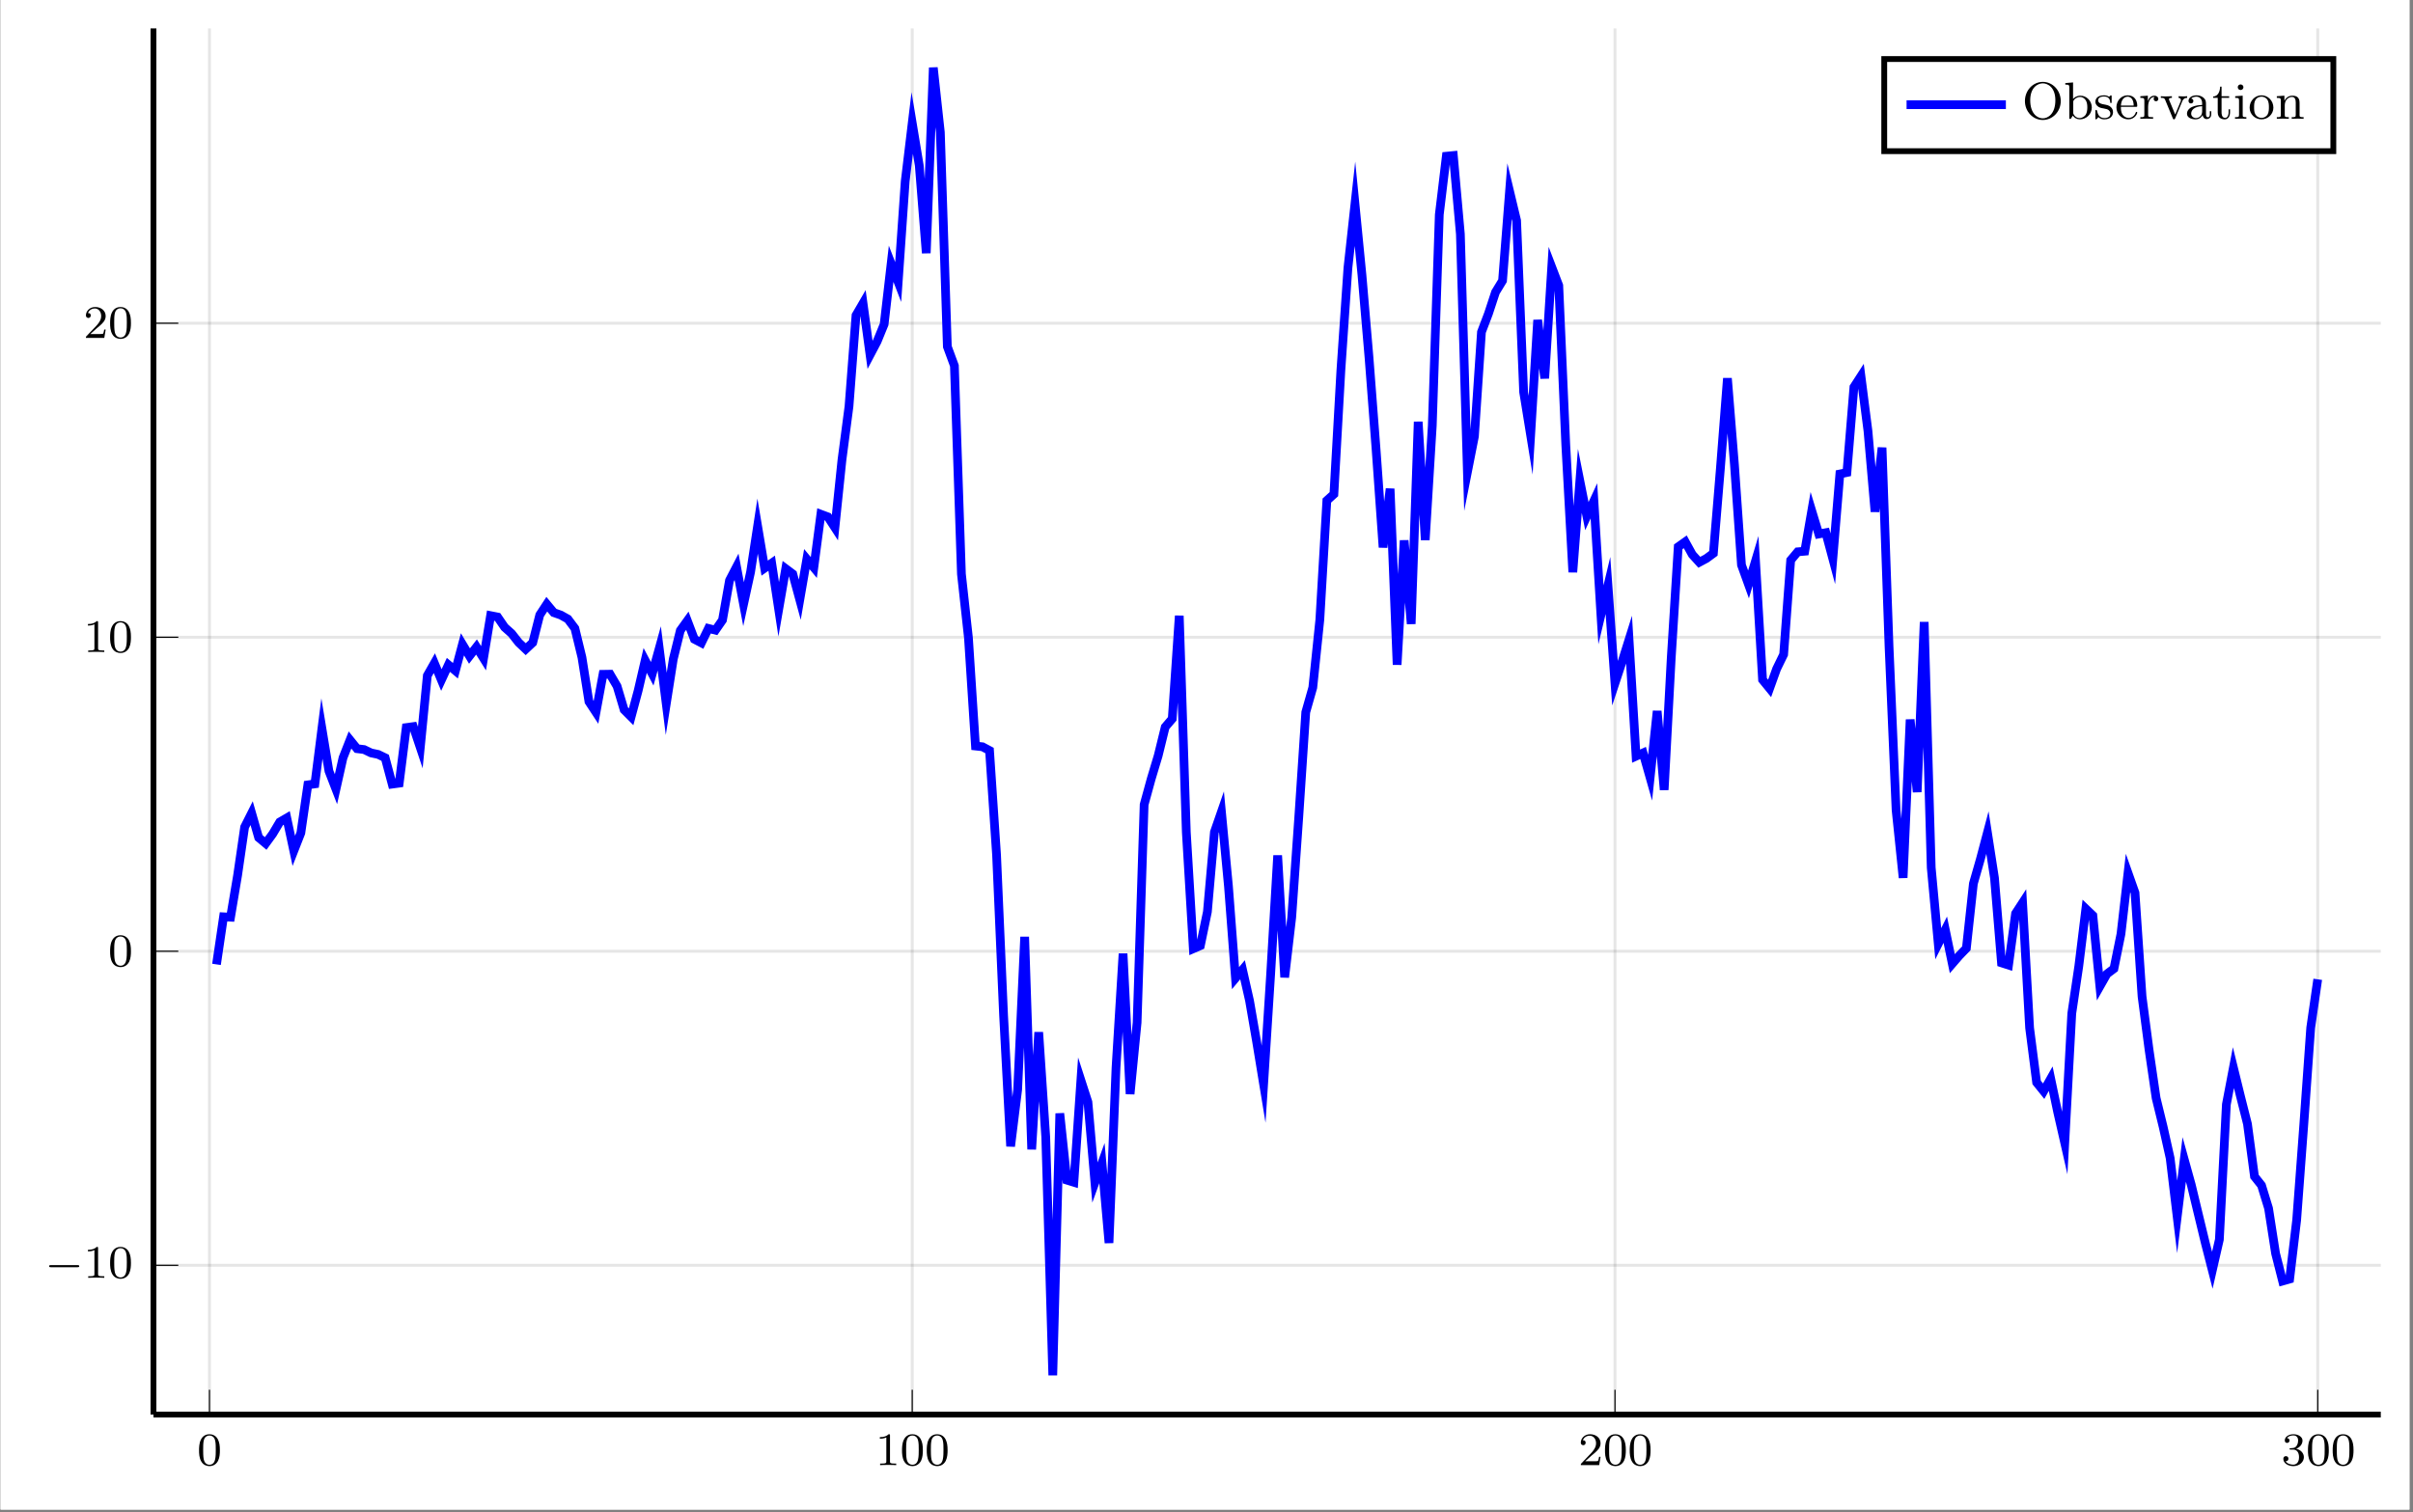 <?xml version="1.0" encoding="UTF-8"?>
<svg xmlns="http://www.w3.org/2000/svg" xmlns:xlink="http://www.w3.org/1999/xlink" width="412.479pt" height="258.562pt" viewBox="0 0 412.479 258.562" version="1.2">
<rect x="0" y="0" width="412.479" height="258.562" fill="#808080" stroke="none"/>
<defs>
<g>
<symbol overflow="visible" id="glyph-1710856462679717-0-0">
<path style="stroke:none;" d=""/>
</symbol>
<symbol overflow="visible" id="glyph-1710856462679717-0-1">
<path style="stroke:none;" d="M 3.891 -2.531 C 3.891 -3.391 3.797 -3.906 3.547 -4.406 C 3.188 -5.109 2.547 -5.281 2.109 -5.281 C 1.109 -5.281 0.734 -4.547 0.625 -4.312 C 0.344 -3.734 0.328 -2.953 0.328 -2.531 C 0.328 -2.016 0.344 -1.203 0.734 -0.578 C 1.094 0.016 1.688 0.172 2.109 0.172 C 2.484 0.172 3.172 0.047 3.578 -0.734 C 3.859 -1.312 3.891 -2.016 3.891 -2.531 Z M 2.109 -0.062 C 1.844 -0.062 1.281 -0.188 1.125 -1.016 C 1.031 -1.469 1.031 -2.219 1.031 -2.625 C 1.031 -3.188 1.031 -3.734 1.125 -4.172 C 1.281 -4.984 1.906 -5.062 2.109 -5.062 C 2.375 -5.062 2.922 -4.938 3.078 -4.203 C 3.188 -3.766 3.188 -3.172 3.188 -2.625 C 3.188 -2.156 3.188 -1.453 3.078 -1 C 2.922 -0.172 2.375 -0.062 2.109 -0.062 Z M 2.109 -0.062 "/>
</symbol>
<symbol overflow="visible" id="glyph-1710856462679717-0-2">
<path style="stroke:none;" d="M 2.5 -5.062 C 2.5 -5.281 2.484 -5.281 2.266 -5.281 C 1.938 -4.969 1.516 -4.781 0.766 -4.781 L 0.766 -4.516 C 0.984 -4.516 1.406 -4.516 1.875 -4.734 L 1.875 -0.656 C 1.875 -0.359 1.844 -0.266 1.094 -0.266 L 0.812 -0.266 L 0.812 0 C 1.141 -0.031 1.828 -0.031 2.172 -0.031 C 2.531 -0.031 3.234 -0.031 3.562 0 L 3.562 -0.266 L 3.281 -0.266 C 2.516 -0.266 2.5 -0.359 2.5 -0.656 Z M 2.5 -5.062 "/>
</symbol>
<symbol overflow="visible" id="glyph-1710856462679717-0-3">
<path style="stroke:none;" d="M 2.25 -1.625 C 2.375 -1.734 2.703 -2 2.828 -2.109 C 3.328 -2.562 3.797 -3 3.797 -3.734 C 3.797 -4.672 3 -5.281 2 -5.281 C 1.047 -5.281 0.422 -4.562 0.422 -3.859 C 0.422 -3.469 0.734 -3.406 0.844 -3.406 C 1.016 -3.406 1.25 -3.531 1.25 -3.828 C 1.25 -4.25 0.859 -4.25 0.766 -4.25 C 1 -4.828 1.531 -5.031 1.922 -5.031 C 2.656 -5.031 3.031 -4.391 3.031 -3.734 C 3.031 -2.906 2.453 -2.297 1.516 -1.344 L 0.516 -0.297 C 0.422 -0.219 0.422 -0.203 0.422 0 L 3.562 0 L 3.797 -1.422 L 3.547 -1.422 C 3.516 -1.266 3.453 -0.859 3.359 -0.719 C 3.312 -0.656 2.719 -0.656 2.578 -0.656 L 1.172 -0.656 Z M 2.25 -1.625 "/>
</symbol>
<symbol overflow="visible" id="glyph-1710856462679717-0-4">
<path style="stroke:none;" d="M 2.016 -2.656 C 2.641 -2.656 3.031 -2.188 3.031 -1.359 C 3.031 -0.359 2.469 -0.078 2.047 -0.078 C 1.609 -0.078 1.016 -0.234 0.734 -0.656 C 1.031 -0.656 1.219 -0.828 1.219 -1.094 C 1.219 -1.359 1.047 -1.531 0.781 -1.531 C 0.578 -1.531 0.344 -1.406 0.344 -1.078 C 0.344 -0.328 1.156 0.172 2.062 0.172 C 3.125 0.172 3.859 -0.562 3.859 -1.359 C 3.859 -2.016 3.344 -2.625 2.531 -2.797 C 3.156 -3.016 3.625 -3.562 3.625 -4.203 C 3.625 -4.828 2.906 -5.281 2.078 -5.281 C 1.234 -5.281 0.594 -4.828 0.594 -4.219 C 0.594 -3.922 0.781 -3.797 1 -3.797 C 1.234 -3.797 1.406 -3.984 1.406 -4.203 C 1.406 -4.5 1.141 -4.609 0.969 -4.625 C 1.297 -5.062 1.922 -5.078 2.062 -5.078 C 2.266 -5.078 2.875 -5.016 2.875 -4.203 C 2.875 -3.641 2.641 -3.312 2.531 -3.188 C 2.297 -2.938 2.109 -2.922 1.625 -2.891 C 1.469 -2.875 1.406 -2.875 1.406 -2.766 C 1.406 -2.656 1.484 -2.656 1.609 -2.656 Z M 2.016 -2.656 "/>
</symbol>
<symbol overflow="visible" id="glyph-1710856462679717-1-0">
<path style="stroke:none;" d=""/>
</symbol>
<symbol overflow="visible" id="glyph-1710856462679717-1-1">
<path style="stroke:none;" d="M 5.562 -1.812 C 5.688 -1.812 5.859 -1.812 5.859 -1.984 C 5.859 -2.172 5.688 -2.172 5.562 -2.172 L 1 -2.172 C 0.875 -2.172 0.703 -2.172 0.703 -1.984 C 0.703 -1.812 0.875 -1.812 1 -1.812 Z M 5.562 -1.812 "/>
</symbol>
<symbol overflow="visible" id="glyph-1710856462679717-2-0">
<path style="stroke:none;" d=""/>
</symbol>
<symbol overflow="visible" id="glyph-1710856462679717-2-1">
<path style="stroke:none;" d="M 6.641 -3.031 C 6.641 -4.859 5.25 -6.312 3.578 -6.312 C 1.891 -6.312 0.516 -4.859 0.516 -3.031 C 0.516 -1.219 1.906 0.203 3.578 0.203 C 5.234 0.203 6.641 -1.219 6.641 -3.031 Z M 5.719 -3.172 C 5.719 -0.859 4.469 -0.078 3.578 -0.078 C 2.672 -0.078 1.422 -0.859 1.422 -3.172 C 1.422 -5.359 2.703 -6.062 3.578 -6.062 C 4.438 -6.062 5.719 -5.359 5.719 -3.172 Z M 5.719 -3.172 "/>
</symbol>
<symbol overflow="visible" id="glyph-1710856462679717-2-2">
<path style="stroke:none;" d="M 4.797 -1.938 C 4.797 -3.047 3.906 -3.953 2.844 -3.953 C 2.234 -3.953 1.812 -3.641 1.594 -3.406 L 1.594 -6.219 L 0.266 -6.109 L 0.266 -5.844 C 0.875 -5.844 0.953 -5.781 0.953 -5.344 L 0.953 0 L 1.203 0 L 1.547 -0.547 C 1.812 -0.156 2.266 0.094 2.75 0.094 C 3.812 0.094 4.797 -0.766 4.797 -1.938 Z M 4.031 -1.938 C 4.031 -1.516 3.969 -1.047 3.75 -0.688 C 3.547 -0.406 3.172 -0.125 2.703 -0.125 C 2.297 -0.125 1.953 -0.344 1.75 -0.672 C 1.625 -0.859 1.625 -0.875 1.625 -1.031 L 1.625 -2.859 C 1.625 -3.031 1.625 -3.031 1.719 -3.172 C 2.016 -3.594 2.469 -3.734 2.797 -3.734 C 3.188 -3.734 3.547 -3.516 3.781 -3.141 C 4.016 -2.75 4.031 -2.234 4.031 -1.938 Z M 4.031 -1.938 "/>
</symbol>
<symbol overflow="visible" id="glyph-1710856462679717-2-3">
<path style="stroke:none;" d="M 3.312 -1.141 C 3.312 -1.547 3.141 -1.797 2.938 -2 C 2.625 -2.297 2.312 -2.359 1.641 -2.484 C 1.422 -2.531 0.766 -2.641 0.766 -3.156 C 0.766 -3.438 0.969 -3.812 1.781 -3.812 C 2.75 -3.812 2.812 -3.078 2.828 -2.844 C 2.844 -2.734 2.844 -2.688 2.953 -2.688 C 3.078 -2.688 3.078 -2.75 3.078 -2.922 L 3.078 -3.781 C 3.078 -3.938 3.078 -4.016 2.969 -4.016 C 2.922 -4.016 2.906 -4.016 2.797 -3.906 C 2.781 -3.891 2.688 -3.812 2.641 -3.766 C 2.359 -3.953 2.094 -4.016 1.781 -4.016 C 0.594 -4.016 0.297 -3.359 0.297 -2.906 C 0.297 -2.609 0.438 -2.375 0.641 -2.188 C 0.938 -1.906 1.281 -1.844 1.734 -1.766 C 2.188 -1.672 2.344 -1.641 2.547 -1.5 C 2.625 -1.422 2.859 -1.25 2.859 -0.906 C 2.859 -0.125 1.953 -0.125 1.828 -0.125 C 0.906 -0.125 0.688 -0.891 0.578 -1.375 C 0.547 -1.453 0.531 -1.516 0.438 -1.516 C 0.297 -1.516 0.297 -1.438 0.297 -1.281 L 0.297 -0.141 C 0.297 0.016 0.297 0.094 0.406 0.094 C 0.469 0.094 0.469 0.094 0.641 -0.078 C 0.672 -0.141 0.766 -0.25 0.812 -0.297 C 1.188 0.078 1.609 0.094 1.828 0.094 C 2.922 0.094 3.312 -0.547 3.312 -1.141 Z M 3.312 -1.141 "/>
</symbol>
<symbol overflow="visible" id="glyph-1710856462679717-2-4">
<path style="stroke:none;" d="M 3.828 -1.062 C 3.828 -1.125 3.781 -1.188 3.703 -1.188 C 3.609 -1.188 3.578 -1.125 3.578 -1.078 C 3.266 -0.172 2.469 -0.156 2.344 -0.156 C 1.906 -0.156 1.547 -0.391 1.328 -0.703 C 1.031 -1.141 1.031 -1.672 1.031 -2.047 L 3.578 -2.047 C 3.781 -2.047 3.828 -2.047 3.828 -2.234 C 3.828 -3.156 3.328 -4.016 2.172 -4.016 C 1.094 -4.016 0.266 -3.078 0.266 -1.969 C 0.266 -0.797 1.203 0.094 2.297 0.094 C 3.391 0.094 3.828 -0.859 3.828 -1.062 Z M 3.219 -2.266 L 1.031 -2.266 C 1.125 -3.641 1.922 -3.781 2.172 -3.781 C 2.672 -3.781 3.203 -3.406 3.219 -2.266 Z M 3.219 -2.266 "/>
</symbol>
<symbol overflow="visible" id="glyph-1710856462679717-2-5">
<path style="stroke:none;" d="M 3.344 -3.406 C 3.344 -3.688 3.078 -3.953 2.672 -3.953 C 2.125 -3.953 1.75 -3.578 1.547 -3.031 L 1.547 -3.953 L 0.266 -3.859 L 0.266 -3.578 C 0.875 -3.578 0.953 -3.516 0.953 -3.078 L 0.953 -0.688 C 0.953 -0.281 0.859 -0.281 0.266 -0.281 L 0.266 0 C 0.75 -0.016 0.859 -0.031 1.312 -0.031 L 2.453 0 L 2.453 -0.281 L 2.281 -0.281 C 1.625 -0.281 1.594 -0.375 1.594 -0.703 L 1.594 -2.047 C 1.594 -2.422 1.688 -3.734 2.719 -3.734 L 2.719 -3.719 C 2.688 -3.719 2.547 -3.609 2.547 -3.391 C 2.547 -3.156 2.734 -3 2.953 -3 C 3.141 -3 3.344 -3.141 3.344 -3.406 Z M 3.344 -3.406 "/>
</symbol>
<symbol overflow="visible" id="glyph-1710856462679717-2-6">
<path style="stroke:none;" d="M 4.672 -3.578 L 4.672 -3.859 C 4.391 -3.828 3.969 -3.828 3.969 -3.828 C 3.719 -3.828 3.453 -3.844 3.203 -3.859 L 3.203 -3.578 C 3.453 -3.562 3.609 -3.422 3.609 -3.203 C 3.609 -3.109 3.594 -3.094 3.562 -2.984 L 2.625 -0.734 L 1.609 -3.172 C 1.578 -3.234 1.562 -3.281 1.562 -3.344 C 1.562 -3.578 1.891 -3.578 2.062 -3.578 L 2.062 -3.859 C 1.672 -3.844 1.469 -3.828 1.078 -3.828 C 0.766 -3.828 0.5 -3.828 0.172 -3.859 L 0.172 -3.578 C 0.594 -3.578 0.766 -3.578 0.906 -3.25 L 2.219 -0.078 C 2.266 0.078 2.344 0.094 2.422 0.094 C 2.5 0.094 2.562 0.078 2.625 -0.078 L 3.844 -3.016 C 4.031 -3.469 4.344 -3.578 4.672 -3.578 Z M 4.672 -3.578 "/>
</symbol>
<symbol overflow="visible" id="glyph-1710856462679717-2-7">
<path style="stroke:none;" d="M 4.453 -0.797 L 4.453 -1.297 L 4.203 -1.297 L 4.203 -0.812 C 4.203 -0.703 4.203 -0.266 3.875 -0.266 C 3.547 -0.266 3.547 -0.688 3.547 -0.828 L 3.547 -2.406 C 3.547 -2.906 3.547 -3.219 3.156 -3.578 C 2.812 -3.875 2.391 -4.016 1.938 -4.016 C 1.188 -4.016 0.562 -3.641 0.562 -3.062 C 0.562 -2.781 0.75 -2.625 0.984 -2.625 C 1.234 -2.625 1.391 -2.812 1.391 -3.047 C 1.391 -3.422 1 -3.469 1 -3.469 C 1.234 -3.703 1.672 -3.781 1.922 -3.781 C 2.375 -3.781 2.891 -3.453 2.891 -2.656 L 2.891 -2.359 C 2.406 -2.344 1.734 -2.297 1.141 -2.016 C 0.5 -1.703 0.297 -1.234 0.297 -0.875 C 0.297 -0.141 1.156 0.094 1.766 0.094 C 2.5 0.094 2.844 -0.391 2.969 -0.641 C 3.016 -0.266 3.281 0.047 3.656 0.047 C 3.891 0.047 4.453 -0.078 4.453 -0.797 Z M 2.891 -1.266 C 2.891 -0.391 2.219 -0.125 1.828 -0.125 C 1.406 -0.125 1.016 -0.438 1.016 -0.875 C 1.016 -1.469 1.516 -2.094 2.891 -2.156 Z M 2.891 -1.266 "/>
</symbol>
<symbol overflow="visible" id="glyph-1710856462679717-2-8">
<path style="stroke:none;" d="M 3.062 -1.109 L 3.062 -1.625 L 2.812 -1.625 L 2.812 -1.141 C 2.812 -0.469 2.531 -0.156 2.219 -0.156 C 1.609 -0.156 1.609 -0.938 1.609 -1.094 L 1.609 -3.578 L 2.906 -3.578 L 2.906 -3.859 L 1.609 -3.859 L 1.609 -5.5 L 1.359 -5.5 C 1.359 -4.75 1.031 -3.828 0.172 -3.812 L 0.172 -3.578 L 0.953 -3.578 L 0.953 -1.109 C 0.953 -0.109 1.672 0.094 2.156 0.094 C 2.75 0.094 3.062 -0.469 3.062 -1.109 Z M 3.062 -1.109 "/>
</symbol>
<symbol overflow="visible" id="glyph-1710856462679717-2-9">
<path style="stroke:none;" d="M 2.266 0 L 2.266 -0.281 C 1.688 -0.281 1.641 -0.328 1.641 -0.672 L 1.641 -3.953 L 0.359 -3.859 L 0.359 -3.578 C 0.938 -3.578 1.016 -3.531 1.016 -3.094 L 1.016 -0.688 C 1.016 -0.281 0.906 -0.281 0.328 -0.281 L 0.328 0 C 0.719 -0.016 0.906 -0.031 1.312 -0.031 C 1.453 -0.031 1.828 -0.031 2.266 0 Z M 1.766 -5.406 C 1.766 -5.672 1.547 -5.875 1.281 -5.875 C 1.016 -5.875 0.797 -5.672 0.797 -5.406 C 0.797 -5.125 1.016 -4.922 1.281 -4.922 C 1.547 -4.922 1.766 -5.125 1.766 -5.406 Z M 1.766 -5.406 "/>
</symbol>
<symbol overflow="visible" id="glyph-1710856462679717-2-10">
<path style="stroke:none;" d="M 4.328 -1.906 C 4.328 -3.078 3.406 -4.016 2.297 -4.016 C 1.156 -4.016 0.266 -3.047 0.266 -1.906 C 0.266 -0.781 1.188 0.094 2.297 0.094 C 3.422 0.094 4.328 -0.812 4.328 -1.906 Z M 3.562 -1.984 C 3.562 -1.656 3.562 -1.141 3.344 -0.75 C 3.094 -0.328 2.672 -0.156 2.297 -0.156 C 1.859 -0.156 1.484 -0.375 1.266 -0.719 C 1.031 -1.094 1.031 -1.578 1.031 -1.984 C 1.031 -2.312 1.031 -2.828 1.25 -3.203 C 1.516 -3.656 1.969 -3.781 2.297 -3.781 C 2.797 -3.781 3.172 -3.5 3.344 -3.203 C 3.547 -2.812 3.562 -2.359 3.562 -1.984 Z M 3.562 -1.984 "/>
</symbol>
<symbol overflow="visible" id="glyph-1710856462679717-2-11">
<path style="stroke:none;" d="M 4.891 0 L 4.891 -0.281 C 4.438 -0.281 4.219 -0.281 4.203 -0.562 L 4.203 -2.281 C 4.203 -3.016 4.203 -3.281 3.953 -3.594 C 3.75 -3.844 3.406 -3.953 2.969 -3.953 C 2.125 -3.953 1.75 -3.344 1.625 -3.094 L 1.609 -3.094 L 1.609 -3.953 L 0.312 -3.859 L 0.312 -3.578 C 0.922 -3.578 1 -3.516 1 -3.078 L 1 -0.688 C 1 -0.281 0.906 -0.281 0.312 -0.281 L 0.312 0 C 0.734 -0.016 0.906 -0.031 1.328 -0.031 C 1.766 -0.031 1.875 -0.016 2.359 0 L 2.359 -0.281 C 1.766 -0.281 1.672 -0.281 1.672 -0.688 L 1.672 -2.312 C 1.672 -3.266 2.344 -3.734 2.906 -3.734 C 3.422 -3.734 3.547 -3.297 3.547 -2.75 L 3.547 -0.688 C 3.547 -0.281 3.453 -0.281 2.859 -0.281 L 2.859 0 C 3.281 -0.016 3.453 -0.031 3.875 -0.031 C 4.312 -0.031 4.422 -0.016 4.891 0 Z M 4.891 0 "/>
</symbol>
</g>
<clipPath id="clip-1710856462679717-1">
  <path d="M 0.09 0 L 411.871 0 L 411.871 258.125 L 0.09 258.125 Z M 0.09 0 "/>
</clipPath>
<clipPath id="clip-1710856462679717-2">
  <path d="M 26.234 4.781 L 407.09 4.781 L 407.09 241.883 L 26.234 241.883 Z M 26.234 4.781 "/>
</clipPath>
</defs>
<g id="surface1">
<g clip-path="url(#clip-1710856462679717-1)" clip-rule="nonzero">
<path style=" stroke:none;fill-rule:nonzero;fill:rgb(100%,100%,100%);fill-opacity:1;" d="M 0.09 258.125 L 411.871 258.125 L 411.871 0 L 0.09 0 Z M 0.09 258.125 "/>
<path style=" stroke:none;fill-rule:nonzero;fill:rgb(100%,100%,100%);fill-opacity:1;" d="M 0.09 258.129 L 0.09 0 L 411.875 0 L 411.875 258.129 Z M 0.09 258.129 "/>
</g>
<path style=" stroke:none;fill-rule:nonzero;fill:rgb(100%,100%,100%);fill-opacity:1;" d="M 26.234 241.883 L 407.09 241.883 L 407.09 4.781 L 26.234 4.781 Z M 26.234 241.883 "/>
<path style="fill:none;stroke-width:0.498;stroke-linecap:butt;stroke-linejoin:miter;stroke:rgb(0%,0%,0%);stroke-opacity:0.1;stroke-miterlimit:10;" d="M 9.595 -0.001 L 9.595 237.503 M 129.963 -0.001 L 129.963 237.503 M 250.334 -0.001 L 250.334 237.503 M 370.706 -0.001 L 370.706 237.503 " transform="matrix(0.998,0,0,-0.998,26.233,241.882)"/>
<path style="fill:none;stroke-width:0.498;stroke-linecap:butt;stroke-linejoin:miter;stroke:rgb(0%,0%,0%);stroke-opacity:0.1;stroke-miterlimit:10;" d="M 0.001 25.578 L 381.502 25.578 M 0.001 79.384 L 381.502 79.384 M 0.001 133.186 L 381.502 133.186 M 0.001 186.988 L 381.502 186.988 " transform="matrix(0.998,0,0,-0.998,26.233,241.882)"/>
<path style="fill:none;stroke-width:0.199;stroke-linecap:butt;stroke-linejoin:miter;stroke:rgb(0%,0%,0%);stroke-opacity:1;stroke-miterlimit:10;" d="M 9.595 -0.001 L 9.595 4.253 M 129.963 -0.001 L 129.963 4.253 M 250.334 -0.001 L 250.334 4.253 M 370.706 -0.001 L 370.706 4.253 " transform="matrix(0.998,0,0,-0.998,26.233,241.882)"/>
<path style="fill:none;stroke-width:0.199;stroke-linecap:butt;stroke-linejoin:miter;stroke:rgb(0%,0%,0%);stroke-opacity:1;stroke-miterlimit:10;" d="M 0.001 25.578 L 4.254 25.578 M 0.001 79.384 L 4.254 79.384 M 0.001 133.186 L 4.254 133.186 M 0.001 186.988 L 4.254 186.988 " transform="matrix(0.998,0,0,-0.998,26.233,241.882)"/>
<path style="fill:none;stroke-width:0.996;stroke-linecap:butt;stroke-linejoin:miter;stroke:rgb(0%,0%,0%);stroke-opacity:1;stroke-miterlimit:10;" d="M 0.001 -0.001 L 381.502 -0.001 " transform="matrix(0.998,0,0,-0.998,26.233,241.882)"/>
<path style="fill:none;stroke-width:0.996;stroke-linecap:butt;stroke-linejoin:miter;stroke:rgb(0%,0%,0%);stroke-opacity:1;stroke-miterlimit:10;" d="M 0.001 -0.001 L 0.001 237.503 " transform="matrix(0.998,0,0,-0.998,26.233,241.882)"/>
<g style="fill:rgb(0%,0%,0%);fill-opacity:1;">
  <use xlink:href="#glyph-1710856462679717-0-1" x="33.697" y="250.524"/>
</g>
<g style="fill:rgb(0%,0%,0%);fill-opacity:1;">
  <use xlink:href="#glyph-1710856462679717-0-2" x="149.635" y="250.524"/>
  <use xlink:href="#glyph-1710856462679717-0-1" x="153.863" y="250.524"/>
  <use xlink:href="#glyph-1710856462679717-0-1" x="158.09" y="250.524"/>
</g>
<g style="fill:rgb(0%,0%,0%);fill-opacity:1;">
  <use xlink:href="#glyph-1710856462679717-0-3" x="269.802" y="250.524"/>
  <use xlink:href="#glyph-1710856462679717-0-1" x="274.029" y="250.524"/>
  <use xlink:href="#glyph-1710856462679717-0-1" x="278.257" y="250.524"/>
</g>
<g style="fill:rgb(0%,0%,0%);fill-opacity:1;">
  <use xlink:href="#glyph-1710856462679717-0-4" x="389.967" y="250.524"/>
  <use xlink:href="#glyph-1710856462679717-0-1" x="394.195" y="250.524"/>
  <use xlink:href="#glyph-1710856462679717-0-1" x="398.422" y="250.524"/>
</g>
<g style="fill:rgb(0%,0%,0%);fill-opacity:1;">
  <use xlink:href="#glyph-1710856462679717-1-1" x="7.69" y="218.495"/>
</g>
<g style="fill:rgb(0%,0%,0%);fill-opacity:1;">
  <use xlink:href="#glyph-1710856462679717-0-2" x="14.266" y="218.495"/>
  <use xlink:href="#glyph-1710856462679717-0-1" x="18.493" y="218.495"/>
</g>
<g style="fill:rgb(0%,0%,0%);fill-opacity:1;">
  <use xlink:href="#glyph-1710856462679717-0-1" x="18.493" y="165.198"/>
</g>
<g style="fill:rgb(0%,0%,0%);fill-opacity:1;">
  <use xlink:href="#glyph-1710856462679717-0-2" x="14.266" y="111.487"/>
  <use xlink:href="#glyph-1710856462679717-0-1" x="18.493" y="111.487"/>
</g>
<g style="fill:rgb(0%,0%,0%);fill-opacity:1;">
  <use xlink:href="#glyph-1710856462679717-0-3" x="14.266" y="57.776"/>
  <use xlink:href="#glyph-1710856462679717-0-1" x="18.493" y="57.776"/>
</g>
<g clip-path="url(#clip-1710856462679717-2)" clip-rule="nonzero">
<path style="fill:none;stroke-width:1.494;stroke-linecap:butt;stroke-linejoin:miter;stroke:rgb(0%,0%,100%);stroke-opacity:1;stroke-miterlimit:10;" d="M 10.797 77.134 L 12.002 85.284 L 13.203 85.218 L 14.408 92.378 L 15.613 100.658 L 16.815 103.045 L 18.02 98.854 L 19.225 97.849 L 20.426 99.496 L 21.631 101.523 L 22.833 102.223 L 24.038 96.581 L 25.243 99.652 L 26.444 107.889 L 27.649 108.061 L 28.854 117.546 L 30.056 110.26 L 31.261 107.149 L 32.462 112.518 L 33.667 115.582 L 34.872 114.091 L 36.074 113.942 L 37.279 113.363 L 38.484 113.109 L 39.685 112.53 L 40.89 108.022 L 42.092 108.186 L 43.297 117.71 L 44.502 117.875 L 45.703 114.286 L 46.908 126.616 L 48.114 128.741 L 49.315 125.857 L 50.52 128.451 L 51.721 127.445 L 52.926 131.973 L 54.132 129.965 L 55.333 131.515 L 56.538 129.582 L 57.743 136.887 L 58.944 136.652 L 60.15 134.892 L 61.351 133.819 L 62.556 132.278 L 63.761 131.139 L 64.962 132.262 L 66.168 137.008 L 67.373 138.844 L 68.574 137.404 L 69.779 136.981 L 70.98 136.308 L 72.186 134.7 L 73.391 129.734 L 74.592 122.151 L 75.797 120.32 L 77.002 126.831 L 78.204 126.851 L 79.409 124.793 L 80.614 120.762 L 81.815 119.557 L 83.02 124.033 L 84.222 129.214 L 85.427 126.921 L 86.632 131.272 L 87.833 121.768 L 89.038 129.453 L 90.243 134.344 L 91.445 136.015 L 92.65 132.845 L 93.851 132.219 L 95.056 134.696 L 96.261 134.395 L 97.463 136.128 L 98.668 142.933 L 99.873 145.249 L 101.074 138.848 L 102.279 144.373 L 103.481 152.226 L 104.686 145.026 L 105.891 145.871 L 107.092 137.963 L 108.297 144.932 L 109.503 144.028 L 110.704 139.611 L 111.909 146.575 L 113.11 145.132 L 114.315 154.256 L 115.521 153.806 L 116.722 151.96 L 117.927 163.557 L 119.132 172.725 L 120.333 188.337 L 121.539 190.411 L 122.74 181.564 L 123.945 183.849 L 125.15 186.804 L 126.351 197.177 L 127.557 194.042 L 128.762 211.322 L 129.963 221.296 L 131.168 214.018 L 132.369 199 L 133.574 230.78 L 134.78 219.695 L 135.981 182.973 L 137.186 179.706 L 138.391 144.02 L 139.592 133.092 L 140.798 114.549 L 141.999 114.416 L 143.204 113.774 L 144.409 95.876 L 145.61 68.443 L 146.816 45.96 L 148.021 55.648 L 149.222 81.853 L 150.427 45.436 L 151.628 65.516 L 152.834 47.509 L 154.039 6.722 L 155.24 51.598 L 156.445 40.173 L 157.65 39.801 L 158.852 57.276 L 160.057 53.547 L 161.258 39.754 L 162.463 43.084 L 163.668 29.405 L 164.87 59.432 L 166.075 78.977 L 167.28 54.92 L 168.481 67.164 L 169.686 104.508 L 170.888 108.891 L 172.093 112.897 L 173.298 117.8 L 174.499 119.209 L 175.704 136.868 L 176.909 99.789 L 178.111 79.822 L 179.316 80.346 L 180.521 86.149 L 181.722 99.801 L 182.927 103.276 L 184.129 90.524 L 185.334 74.774 L 186.539 76.214 L 187.74 70.908 L 188.945 63.932 L 190.151 56.595 L 191.352 75.42 L 192.557 95.802 L 193.758 74.915 L 194.963 85.183 L 196.169 102.337 L 197.37 120.336 L 198.575 124.569 L 199.78 136.191 L 200.981 156.608 L 202.187 157.696 L 203.388 178.97 L 204.593 196.476 L 205.798 207.452 L 206.999 195.205 L 208.205 181.079 L 209.41 165.412 L 210.611 148.579 L 211.816 158.631 L 213.017 128.471 L 214.223 149.776 L 215.428 135.463 L 216.629 170.104 L 217.834 149.847 L 219.039 169.431 L 220.241 205.601 L 221.446 215.602 L 222.647 215.72 L 223.852 202.256 L 225.057 161.491 L 226.259 167.595 L 227.464 185.481 L 228.669 188.647 L 229.87 192.301 L 231.075 194.281 L 232.277 209.616 L 233.482 204.588 L 234.687 175.194 L 235.888 167.799 L 237.093 187.539 L 238.298 177.538 L 239.5 196.598 L 240.705 193.452 L 241.906 166.14 L 243.111 144.326 L 244.316 159.981 L 245.518 153.932 L 246.723 156.553 L 247.928 137.024 L 249.129 142.056 L 250.334 125.309 L 251.536 128.94 L 252.741 132.779 L 253.946 112.811 L 255.147 113.359 L 256.352 109.118 L 257.558 120.543 L 258.759 107.028 L 259.964 129.558 L 261.165 148.681 L 262.37 149.534 L 263.576 147.35 L 264.777 146.028 L 265.982 146.673 L 267.187 147.561 L 268.388 162.09 L 269.594 177.558 L 270.795 162.739 L 272 145.57 L 273.205 142.232 L 274.406 146.255 L 275.612 125.896 L 276.817 124.417 L 278.018 127.758 L 279.223 130.235 L 280.428 146.384 L 281.63 147.82 L 282.835 147.925 L 284.036 154.847 L 285.241 150.876 L 286.446 151.099 L 287.648 146.622 L 288.853 161.159 L 290.058 161.413 L 291.259 176.051 L 292.464 177.914 L 293.666 168.519 L 294.871 154.695 L 296.076 165.674 L 297.277 131.558 L 298.482 103.573 L 299.687 91.964 L 300.889 119.084 L 302.094 106.66 L 303.295 135.795 L 304.5 93.72 L 305.705 80.675 L 306.907 83.074 L 308.112 77.251 L 309.317 78.644 L 310.518 79.888 L 311.723 90.981 L 312.925 95.176 L 314.13 99.719 L 315.335 91.94 L 316.536 77.4 L 317.741 77.012 L 318.947 85.852 L 320.148 87.695 L 321.353 66.244 L 322.554 56.904 L 323.759 55.406 L 324.965 57.55 L 326.166 51.81 L 327.371 46.531 L 328.576 68.733 L 329.777 76.833 L 330.983 86.654 L 332.184 85.511 L 333.389 73.37 L 334.594 75.494 L 335.795 76.402 L 337.001 82.346 L 338.206 92.793 L 339.407 89.401 L 340.612 71.628 L 341.813 62.488 L 343.019 54.228 L 344.224 49.302 L 345.425 43.933 L 346.63 33.869 L 347.835 43.71 L 349.037 39.382 L 350.242 34.37 L 351.443 29.409 L 352.648 24.721 L 353.853 29.984 L 355.055 53.14 L 356.26 59.448 L 357.465 54.553 L 358.666 49.806 L 359.871 40.791 L 361.073 39.277 L 362.278 35.344 L 363.483 27.609 L 364.684 22.882 L 365.889 23.222 L 367.094 33.337 L 368.296 49.431 L 369.501 66.287 L 370.702 74.575 " transform="matrix(0.998,0,0,-0.998,26.233,241.882)"/>
</g>
<path style="fill-rule:nonzero;fill:rgb(100%,100%,100%);fill-opacity:1;stroke-width:0.996;stroke-linecap:butt;stroke-linejoin:miter;stroke:rgb(0%,0%,0%);stroke-opacity:1;stroke-miterlimit:10;" d="M 296.452 216.467 L 373.375 216.467 L 373.375 232.252 L 296.452 232.252 Z M 296.452 216.467 " transform="matrix(0.998,0,0,-0.998,26.233,241.882)"/>
<path style="fill:none;stroke-width:1.494;stroke-linecap:butt;stroke-linejoin:miter;stroke:rgb(0%,0%,100%);stroke-opacity:1;stroke-miterlimit:10;" d="M -0.001 0.001 L 17.009 0.001 " transform="matrix(0.998,0,0,-0.998,325.911,17.904)"/>
<g style="fill:rgb(0%,0%,0%);fill-opacity:1;">
  <use xlink:href="#glyph-1710856462679717-2-1" x="345.625" y="20.313"/>
  <use xlink:href="#glyph-1710856462679717-2-2" x="352.777" y="20.313"/>
  <use xlink:href="#glyph-1710856462679717-2-3" x="357.889" y="20.313"/>
  <use xlink:href="#glyph-1710856462679717-2-4" x="361.514" y="20.313"/>
  <use xlink:href="#glyph-1710856462679717-2-5" x="365.604" y="20.313"/>
  <use xlink:href="#glyph-1710856462679717-2-6" x="369.203" y="20.313"/>
</g>
<g style="fill:rgb(0%,0%,0%);fill-opacity:1;">
  <use xlink:href="#glyph-1710856462679717-2-7" x="373.544" y="20.313"/>
  <use xlink:href="#glyph-1710856462679717-2-8" x="378.145" y="20.313"/>
  <use xlink:href="#glyph-1710856462679717-2-9" x="381.726" y="20.313"/>
  <use xlink:href="#glyph-1710856462679717-2-10" x="384.286" y="20.313"/>
  <use xlink:href="#glyph-1710856462679717-2-11" x="388.887" y="20.313"/>
</g>
</g>
</svg>

